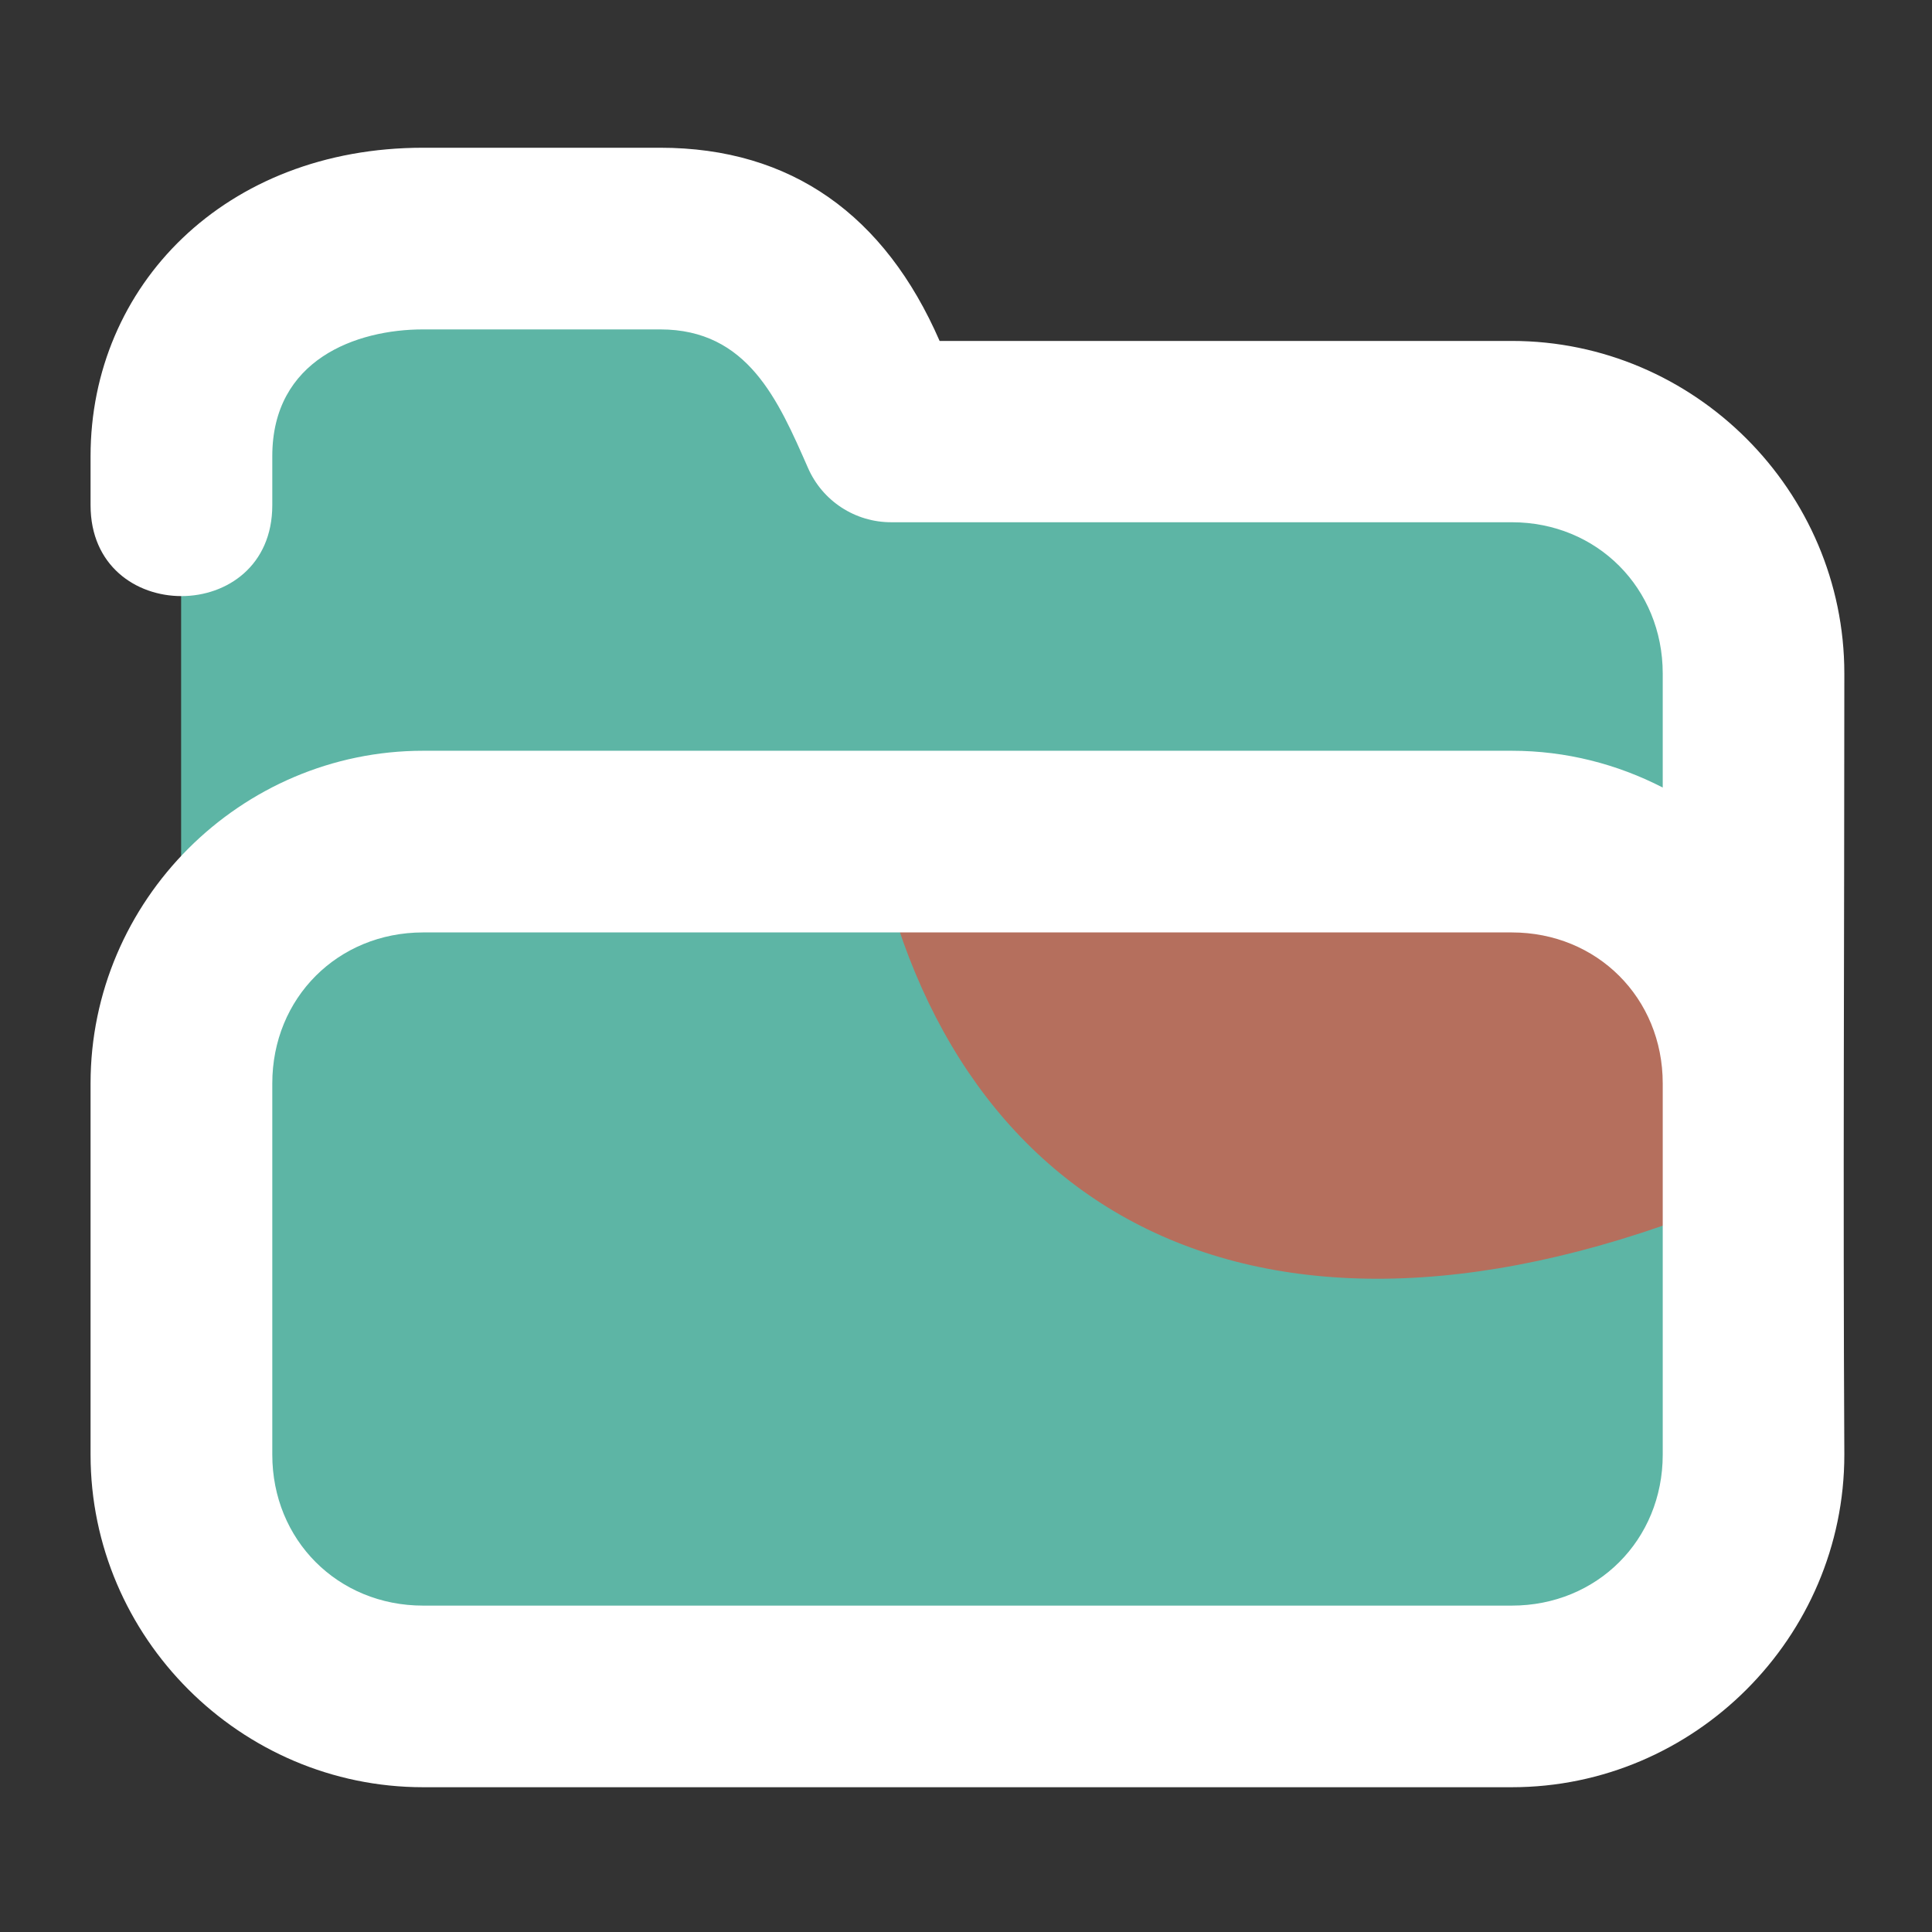 <svg width="32" height="32" viewBox="0 0 32 32" fill="none" xmlns="http://www.w3.org/2000/svg">
<rect x="0" y="0" width="32" height="32" fill="#333333" stroke="none"/>
<path d="M7 3.946C4.784 3.946 3 5.331 3 7.547V24.055C3 26.271 4.784 28.055 7 28.055H24.999C27.215 28.055 28.999 26.271 28.999 24.055V11.139C28.999 8.923 27.215 7.139 24.999 7.139H14.738C13.934 5.299 12.979 3.946 10.916 3.946H7Z" fill="#5DB5A5"/>
<path d="M7 13.916H24.999C27.215 13.916 28.999 15.7 28.999 17.916V24.055C28.999 26.271 27.215 28.055 24.999 28.055H7C4.784 28.055 3 26.271 3 24.055V17.916C3 15.7 4.784 13.916 7 13.916Z" fill="#5DB5A5"/>
<path d="M14.495 13.92C15.778 20.208 21.034 23.161 28.998 19.734V17.92C28.998 15.704 27.215 13.92 24.999 13.92H14.495Z" fill="#B56F5D"/>
<path d="M7.008 2.447C3.728 2.447 1.5 4.734 1.5 7.555V8.368C1.5 10.375 4.51 10.375 4.51 8.368V7.555C4.51 5.956 5.901 5.456 7.008 5.456H10.934C12.385 5.456 12.889 6.627 13.382 7.748C13.621 8.298 14.165 8.652 14.764 8.65H25.04C26.453 8.65 27.54 9.743 27.54 11.156V13.044C26.788 12.657 25.939 12.435 25.04 12.435H7.008C3.983 12.435 1.5 14.918 1.5 17.944V24.094C1.5 27.119 3.983 29.602 7.008 29.602H25.04C28.066 29.602 30.548 27.119 30.548 24.094C30.525 19.722 30.548 15.516 30.548 11.156C30.548 8.13 28.066 5.647 25.04 5.647H15.563C14.658 3.569 13.11 2.447 10.934 2.447H7.008ZM7.008 15.444H25.04C26.453 15.444 27.54 16.53 27.54 17.944V24.094C27.54 25.507 26.453 26.594 25.04 26.594H7.008C5.595 26.594 4.51 25.507 4.51 24.094V17.944C4.51 16.53 5.595 15.444 7.008 15.444Z" fill="white"/>
</svg>
